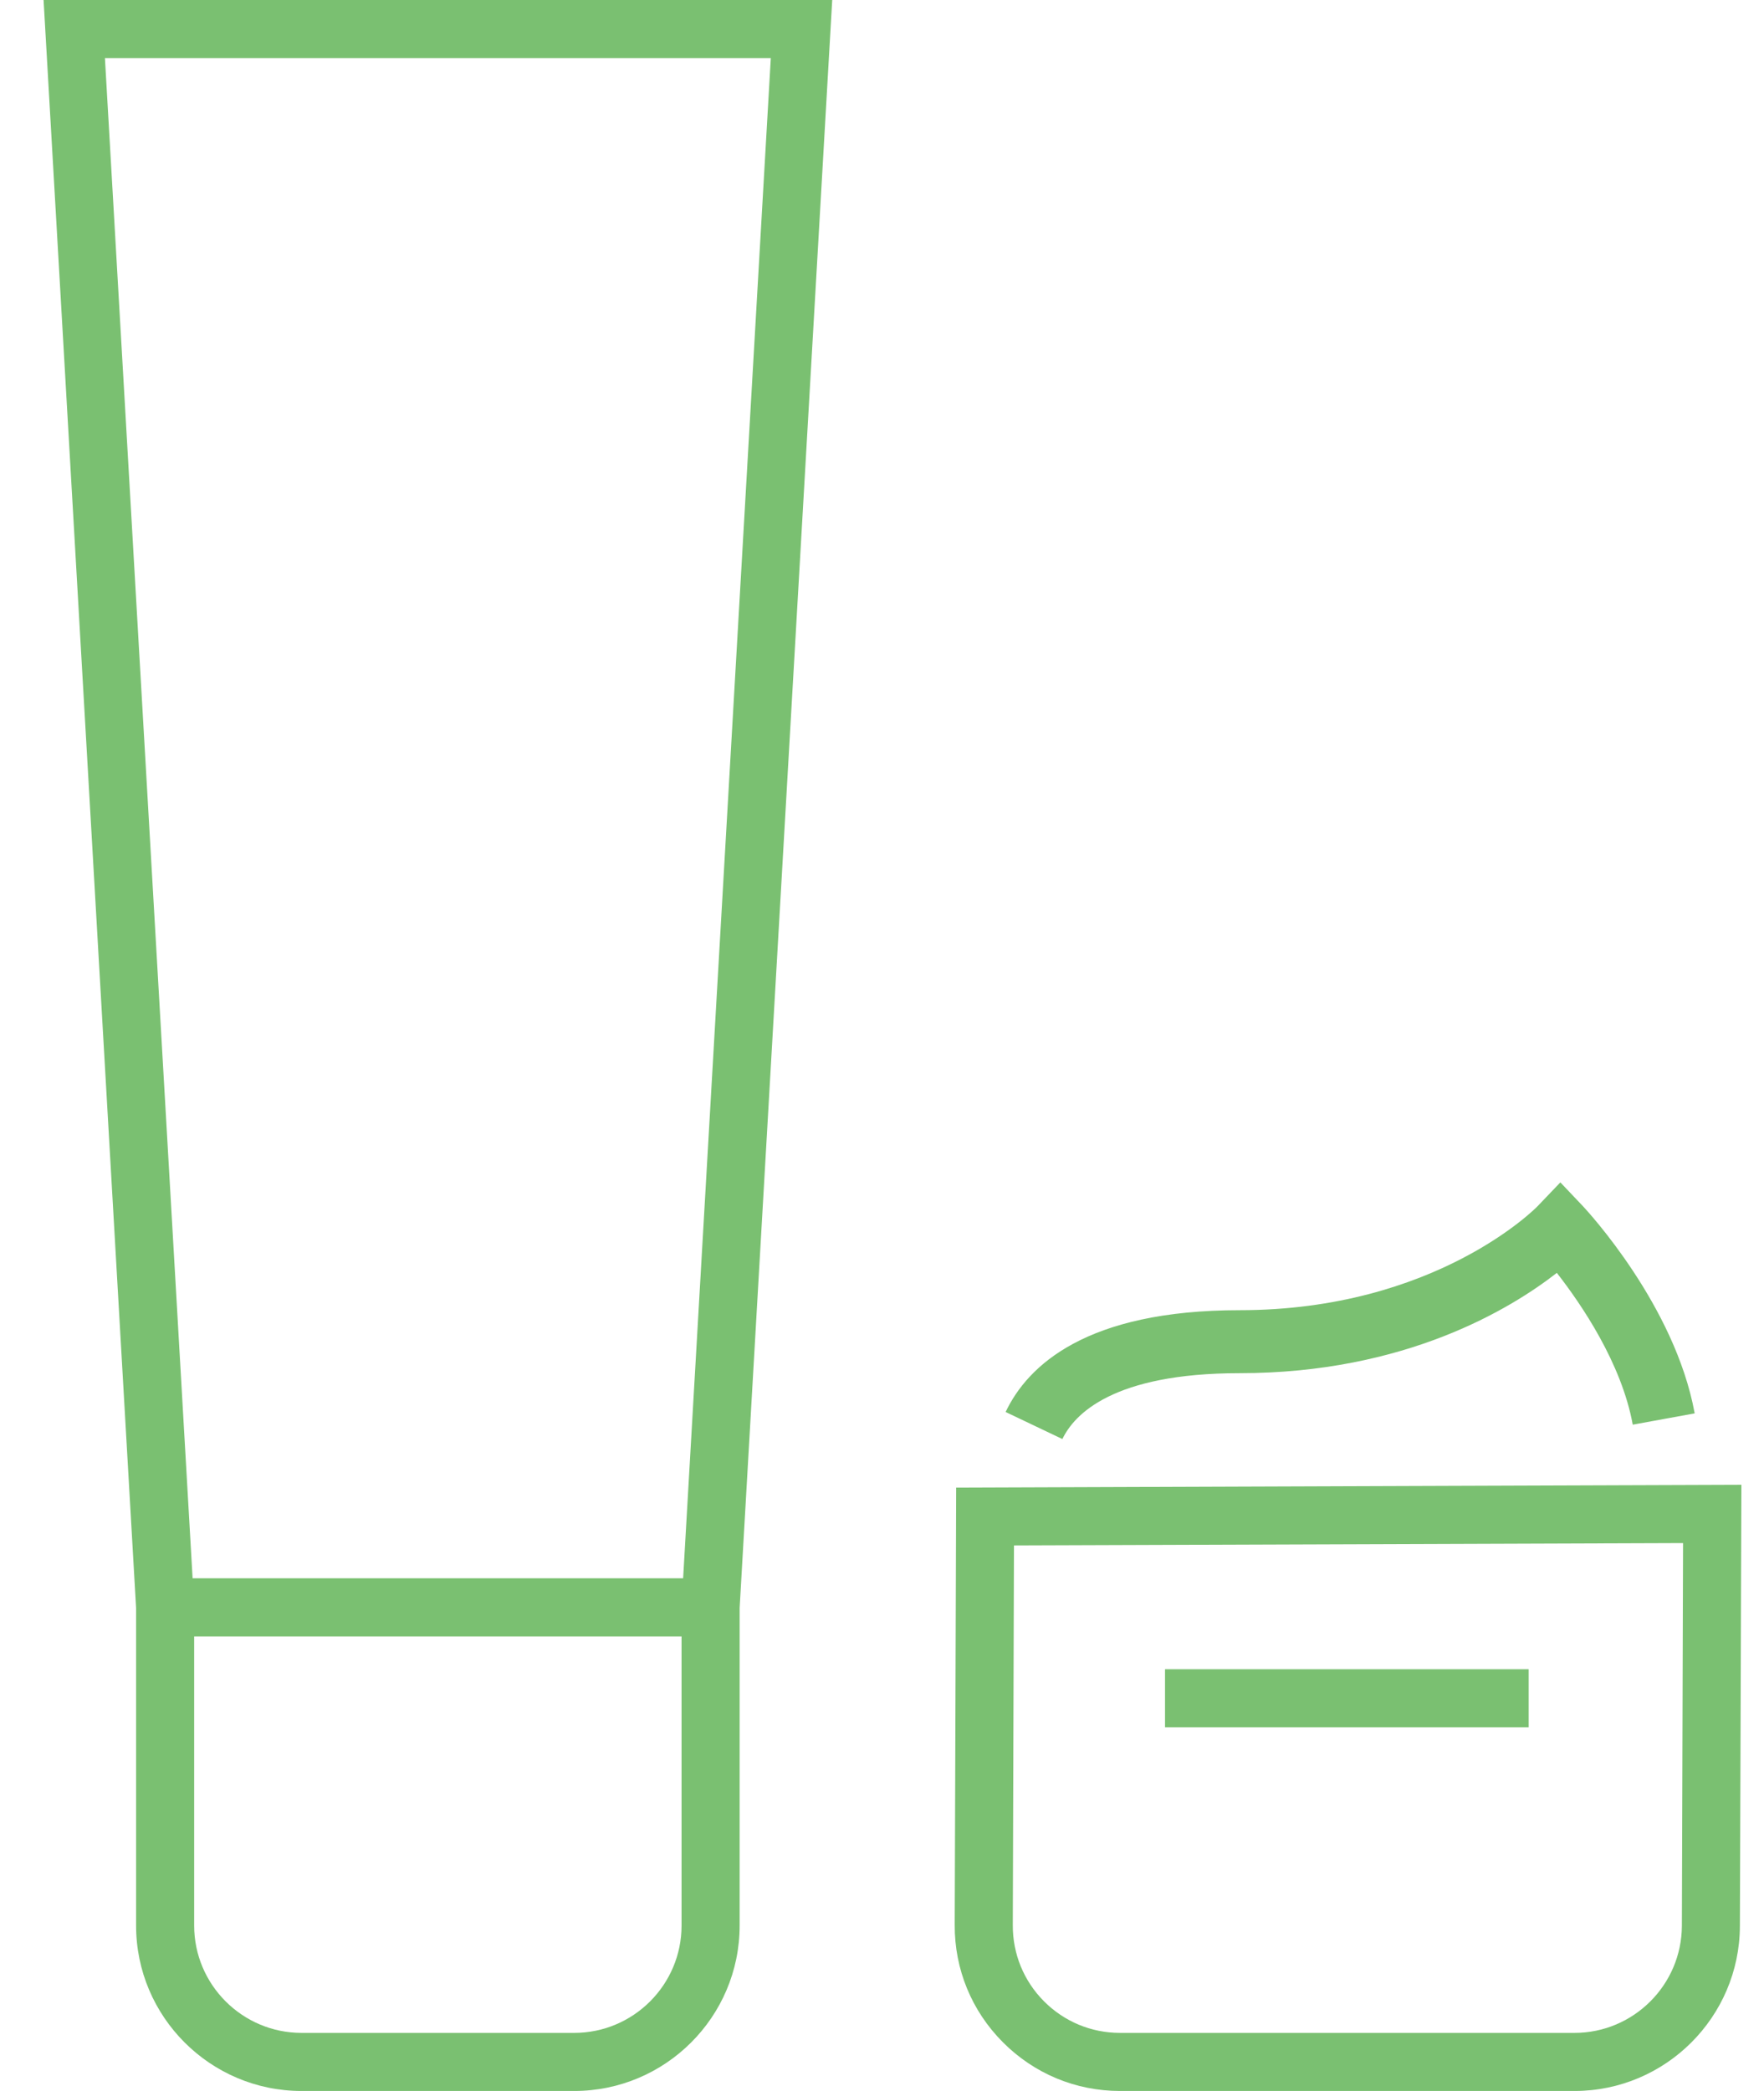 <?xml version="1.0" encoding="UTF-8"?>
<svg width="27px" height="32px" viewBox="0 0 27 32" version="1.1" xmlns="http://www.w3.org/2000/svg" xmlns:xlink="http://www.w3.org/1999/xlink">
    <title>icon/shop/Skincare</title>
    <g id="Page-1" stroke="none" stroke-width="1" fill="none" fill-rule="evenodd">
        <g id="Assets" transform="translate(-285, -85)" fill="#7AC071">
            <g id="icon/shop/Skincare" transform="translate(283, 85)">
                <g id="Skincare" transform="translate(2.667, 0)">
                    <path d="M25.076,29.474 C25.072,30.377 24.335,31.111 23.433,31.111 L16.476,31.111 C16.036,31.111 15.623,30.939 15.313,30.628 C15.003,30.317 14.833,29.902 14.835,29.463 L14.853,23.651 L25.094,23.615 L25.076,29.474 Z M13.968,22.766 L13.946,29.46 C13.943,30.138 14.205,30.775 14.684,31.255 C15.162,31.735 15.798,32 16.476,32 L23.433,32 C24.824,32 25.959,30.869 25.964,29.477 L25.987,22.723 L13.968,22.766 Z" id="Fill-1"></path>
                    <path d="M9.765,29.469 C9.765,30.374 9.028,31.111 8.122,31.111 L3.948,31.111 C3.043,31.111 2.305,30.374 2.305,29.469 L2.305,25.043 L9.765,25.043 L9.765,29.469 Z M11.131,0.889 L9.789,24.154 L2.281,24.154 L0.939,0.889 L11.131,0.889 Z M0,0 L1.416,24.608 L1.416,29.469 C1.416,30.864 2.552,32 3.948,32 L8.122,32 C9.519,32 10.654,30.864 10.654,29.469 L10.654,24.608 L12.071,0 L0,0 Z" id="Fill-4"></path>
                    <polygon id="Fill-7" points="17.165 26.435 22.731 26.435 22.731 25.546 17.165 25.546"></polygon>
                    <path d="M18.307,21.015 C20.843,21.015 22.458,20.029 23.162,19.48 C23.537,19.96 24.153,20.863 24.324,21.803 L25.272,21.63 C24.97,19.974 23.622,18.525 23.566,18.464 L23.216,18.095 L22.865,18.462 C22.85,18.478 21.309,20.051 18.307,20.051 C15.958,20.051 15.063,20.898 14.725,21.609 L15.594,22.023 C15.774,21.647 16.364,21.015 18.307,21.015" id="Fill-9"></path>
                </g>
            </g>
        </g>
    </g>
</svg>
